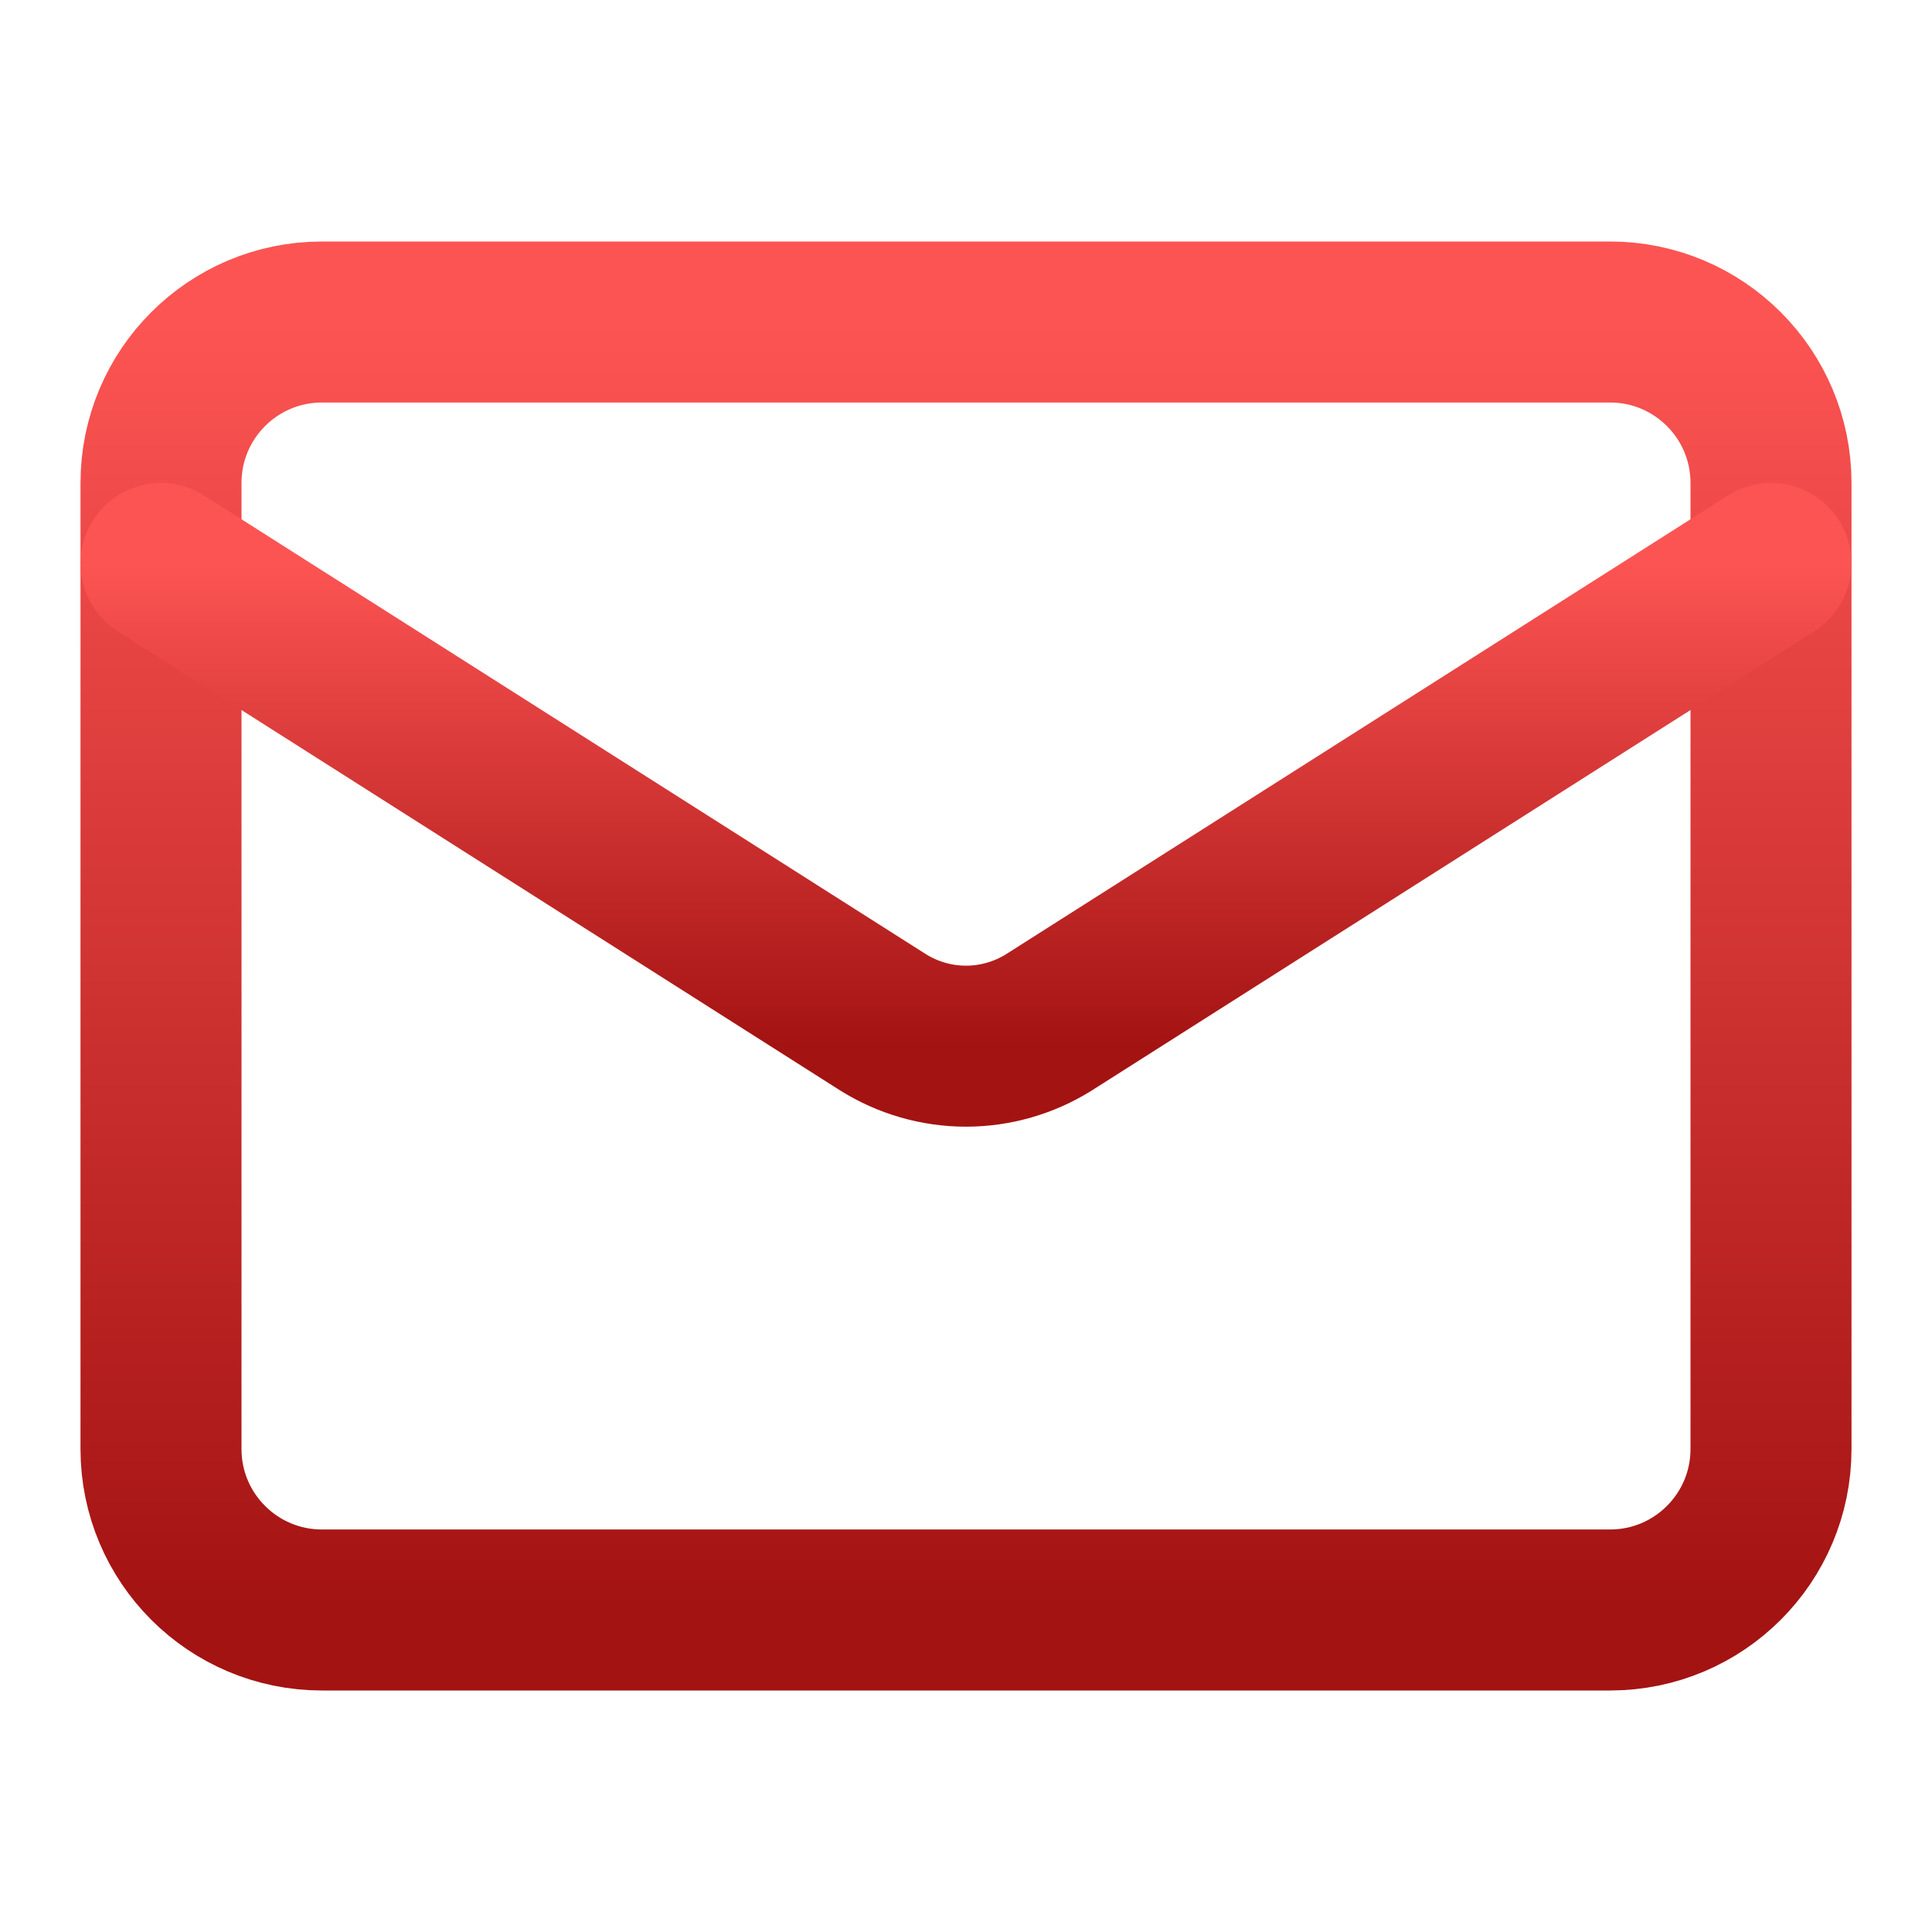 <svg width="24" height="24" viewBox="0 0 24 24" fill="none" xmlns="http://www.w3.org/2000/svg">
<path d="M20 4H4C2.895 4 2 4.895 2 6V18C2 19.105 2.895 20 4 20H20C21.105 20 22 19.105 22 18V6C22 4.895 21.105 4 20 4Z" stroke="url(#paint0_linear_15_191)" stroke-width="2" stroke-linecap="round" stroke-linejoin="round"/>
<path d="M22 7L13.03 12.7C12.721 12.893 12.364 12.996 12 12.996C11.636 12.996 11.279 12.893 10.97 12.7L2 7" stroke="url(#paint1_linear_15_191)" stroke-width="2" stroke-linecap="round" stroke-linejoin="round"/>
<defs>
<linearGradient id="paint0_linear_15_191" x1="12" y1="4" x2="12" y2="20" gradientUnits="userSpaceOnUse">
<stop stop-color="#FC5453"/>
<stop offset="1" stop-color="#A31312"/>
</linearGradient>
<linearGradient id="paint1_linear_15_191" x1="12" y1="7" x2="12" y2="12.996" gradientUnits="userSpaceOnUse">
<stop stop-color="#FC5453"/>
<stop offset="1" stop-color="#A31312"/>
</linearGradient>
</defs>
</svg>
